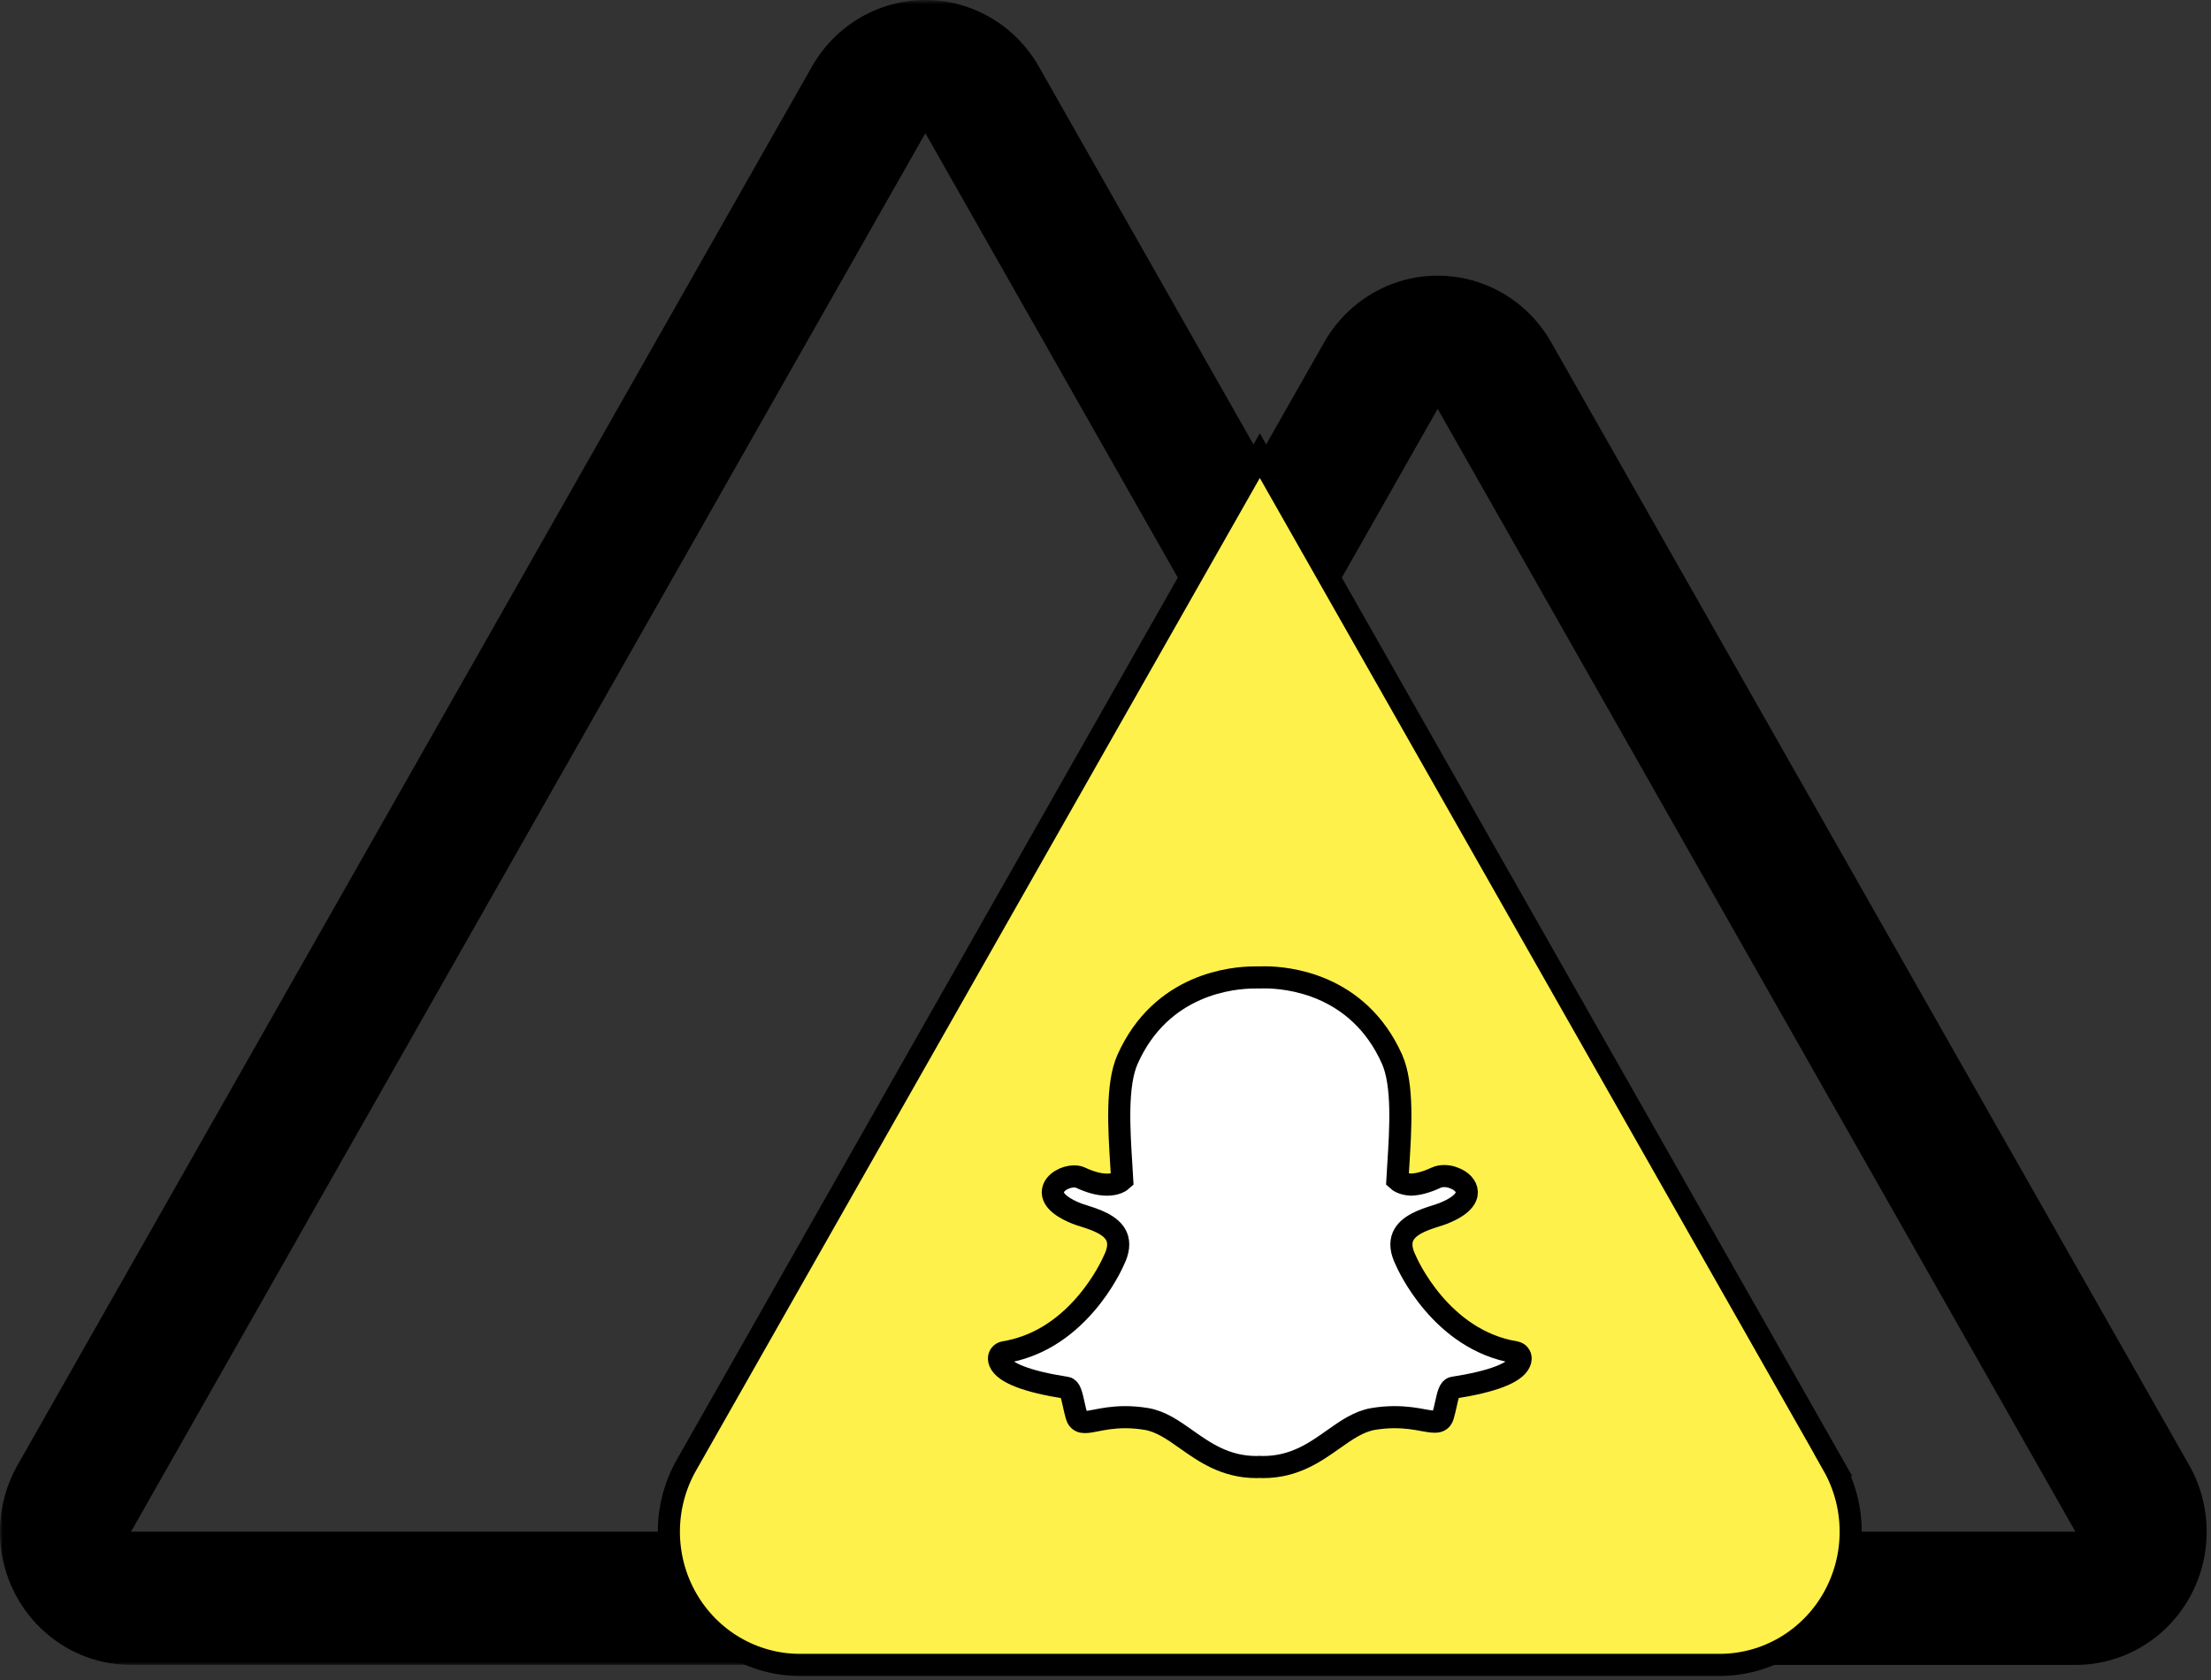 <?xml version="1.0" encoding="UTF-8"?>
<svg width="400px" height="304px" viewBox="0 0 400 304" version="1.1" xmlns="http://www.w3.org/2000/svg" xmlns:xlink="http://www.w3.org/1999/xlink">
    <rect x="0" y="0" width="400" height="304" fill="#333333" stroke="none"/>
    <!-- Generator: Sketch 64 (93537) - https://sketch.com -->
    <title>Group 15</title>
    <desc>Created with Sketch.</desc>
    <defs>
        <polygon id="path-1" points="0 0.732 227.916 0.732 227.916 301.999 0 301.999"></polygon>
    </defs>
    <g id="Page-1" stroke="none" stroke-width="1" fill="none" fill-rule="evenodd">
        <g id="Group-15" transform="translate(0, -1)">
            <g id="Group-10" transform="translate(0, 0.268)">
                <g id="Group-3">
                    <mask id="mask-2" fill="white">
                        <use xlink:href="#path-1"></use>
                    </mask>
                    <g id="Clip-2"></g>
                    <path d="M227.916,83.179 L214.228,107.281 L167.413,24.833 L23.699,277.899 L121.002,277.899 C121.002,291.209 131.615,301.999 144.706,301.999 L23.699,301.999 C15.231,301.999 7.407,297.404 3.174,289.947 C-1.059,282.491 -1.059,273.304 3.175,265.848 L146.889,12.783 C151.123,5.325 158.949,0.731 167.417,0.731 C175.886,0.731 183.711,5.325 187.946,12.783 L227.916,83.179 Z" id="Fill-1" fill="#000000" mask="url(#mask-2)"></path>
                </g>
                <path d="M331.659,265.848 L241.606,107.281 L227.917,83.179 L214.227,107.281 L124.183,265.848 C119.95,273.304 119.95,282.491 124.181,289.947 C128.416,297.404 136.239,301.999 144.707,301.999 L311.106,301.999 C319.577,301.999 327.402,297.409 331.639,289.952 C335.875,282.494 335.875,273.306 331.639,265.848 L331.659,265.848 Z" id="Fill-4" stroke="#979797" fill="#FFF14B"></path>
                <path d="M331.659,265.848 L241.606,107.281 L227.917,83.179 L214.227,107.281 L124.183,265.848 C119.95,273.304 119.95,282.491 124.181,289.947 C128.416,297.404 136.239,301.999 144.707,301.999 L311.106,301.999 C319.577,301.999 327.402,297.409 331.639,289.952 C335.875,282.494 335.875,273.306 331.639,265.848 L331.659,265.848 Z" id="Stroke-6" stroke="#000000" stroke-width="4"></path>
                <path d="M396.045,289.95 C391.812,297.405 383.988,302 375.522,302 L311.107,302 C324.197,302 334.81,291.21 334.81,277.899 L375.472,277.899 L260.094,74.714 L241.605,107.281 L227.916,83.179 L239.57,62.663 C243.805,55.206 251.63,50.612 260.099,50.612 C268.567,50.612 276.394,55.206 280.627,62.663 L396.045,265.848 C400.278,273.305 400.278,282.493 396.045,289.95" id="Fill-8" fill="#000000"></path>
            </g>
            <g id="Group-14" transform="translate(180, 177.268)">
                <path d="M48.511,89.197 C48.243,89.197 47.988,89.187 47.794,89.177 C47.64,89.191 47.481,89.197 47.322,89.197 C41.701,89.197 37.945,86.54 34.628,84.194 C32.252,82.515 30.011,80.93 27.385,80.494 C26.095,80.28 24.812,80.172 23.573,80.172 C21.339,80.172 19.574,80.517 18.286,80.769 C17.493,80.925 16.809,81.057 16.281,81.057 C15.727,81.057 15.054,80.934 14.774,79.977 C14.552,79.222 14.393,78.491 14.239,77.787 C13.854,76.027 13.575,74.953 12.916,74.85 C5.868,73.763 1.703,72.161 0.874,70.221 C0.787,70.017 0.739,69.812 0.728,69.609 C0.696,69.031 1.104,68.524 1.674,68.429 C7.271,67.508 12.248,64.55 16.467,59.634 C19.735,55.828 21.34,52.191 21.513,51.79 C21.52,51.772 21.529,51.753 21.538,51.736 C22.351,50.086 22.513,48.66 22.021,47.499 C21.113,45.357 18.104,44.403 16.115,43.771 C15.619,43.615 15.152,43.467 14.779,43.319 C13.014,42.622 10.114,41.15 10.5,39.118 C10.782,37.635 12.741,36.604 14.325,36.604 C14.765,36.604 15.155,36.681 15.483,36.836 C17.273,37.674 18.883,38.098 20.267,38.098 C21.99,38.098 22.822,37.443 23.023,37.257 C22.973,36.338 22.912,35.367 22.854,34.448 C22.854,34.447 22.853,34.436 22.853,34.436 C22.449,28.006 21.945,20.003 23.991,15.414 C30.118,1.676 43.112,0.608 46.947,0.608 C47.048,0.608 48.617,0.593 48.617,0.593 C48.689,0.592 48.766,0.591 48.845,0.591 C52.691,0.591 65.711,1.66 71.841,15.405 C73.889,19.998 73.384,28.007 72.979,34.444 L72.959,34.753 C72.904,35.627 72.853,36.454 72.809,37.256 C72.998,37.43 73.76,38.031 75.308,38.093 C76.628,38.042 78.146,37.619 79.816,36.837 C80.332,36.593 80.905,36.544 81.292,36.544 C81.879,36.544 82.477,36.658 82.974,36.865 L83,36.876 C84.418,37.379 85.347,38.384 85.366,39.441 C85.384,40.426 84.653,41.897 81.053,43.319 C80.685,43.466 80.214,43.614 79.717,43.772 C77.726,44.404 74.72,45.358 73.812,47.499 C73.319,48.659 73.481,50.085 74.294,51.734 C74.303,51.753 74.311,51.77 74.32,51.79 C74.571,52.377 80.633,66.2 94.158,68.428 C94.729,68.523 95.138,69.031 95.105,69.608 C95.093,69.815 95.043,70.023 94.955,70.225 C94.131,72.155 89.967,73.755 82.917,74.843 C82.255,74.946 81.977,76.015 81.595,77.766 C81.438,78.489 81.277,79.198 81.058,79.943 C80.853,80.643 80.397,80.985 79.663,80.985 L79.553,80.985 C79.075,80.985 78.4,80.899 77.547,80.732 C76.057,80.442 74.386,80.172 72.26,80.172 C71.021,80.172 69.739,80.281 68.448,80.495 C65.824,80.931 63.583,82.513 61.211,84.191 C57.888,86.54 54.13,89.197 48.511,89.197" id="Fill-11" fill="#FFFFFF"></path>
                <path d="M48.511,89.197 C48.243,89.197 47.988,89.187 47.794,89.177 C47.64,89.191 47.481,89.197 47.322,89.197 C41.701,89.197 37.945,86.54 34.628,84.194 C32.252,82.515 30.011,80.93 27.385,80.494 C26.095,80.28 24.812,80.172 23.573,80.172 C21.339,80.172 19.574,80.517 18.286,80.769 C17.493,80.925 16.809,81.057 16.281,81.057 C15.727,81.057 15.054,80.934 14.774,79.977 C14.552,79.222 14.393,78.491 14.239,77.787 C13.854,76.027 13.575,74.953 12.916,74.85 C5.868,73.763 1.703,72.161 0.874,70.221 C0.787,70.017 0.739,69.812 0.728,69.609 C0.696,69.031 1.104,68.524 1.674,68.429 C7.271,67.508 12.248,64.55 16.467,59.634 C19.735,55.828 21.34,52.191 21.513,51.79 C21.52,51.772 21.529,51.753 21.538,51.736 C22.351,50.086 22.513,48.66 22.021,47.499 C21.113,45.357 18.104,44.403 16.115,43.771 C15.619,43.615 15.152,43.467 14.779,43.319 C13.014,42.622 10.114,41.15 10.5,39.118 C10.782,37.635 12.741,36.604 14.325,36.604 C14.765,36.604 15.155,36.681 15.483,36.836 C17.273,37.674 18.883,38.098 20.267,38.098 C21.99,38.098 22.822,37.443 23.023,37.257 C22.973,36.338 22.912,35.367 22.854,34.448 C22.854,34.447 22.853,34.436 22.853,34.436 C22.449,28.006 21.945,20.003 23.991,15.414 C30.118,1.676 43.112,0.608 46.947,0.608 C47.048,0.608 48.617,0.593 48.617,0.593 C48.689,0.592 48.766,0.591 48.845,0.591 C52.691,0.591 65.711,1.66 71.841,15.405 C73.889,19.998 73.384,28.007 72.979,34.444 L72.959,34.753 C72.904,35.627 72.853,36.454 72.809,37.256 C72.998,37.43 73.76,38.031 75.308,38.093 C76.628,38.042 78.146,37.619 79.816,36.837 C80.332,36.593 80.905,36.544 81.292,36.544 C81.879,36.544 82.477,36.658 82.974,36.865 L83,36.876 C84.418,37.379 85.347,38.384 85.366,39.441 C85.384,40.426 84.653,41.897 81.053,43.319 C80.685,43.466 80.214,43.614 79.717,43.772 C77.726,44.404 74.72,45.358 73.812,47.499 C73.319,48.659 73.481,50.085 74.294,51.734 C74.303,51.753 74.311,51.77 74.32,51.79 C74.571,52.377 80.633,66.2 94.158,68.428 C94.729,68.523 95.138,69.031 95.105,69.608 C95.093,69.815 95.043,70.023 94.955,70.225 C94.131,72.155 89.967,73.755 82.917,74.843 C82.255,74.946 81.977,76.015 81.595,77.766 C81.438,78.489 81.277,79.198 81.058,79.943 C80.853,80.643 80.397,80.985 79.663,80.985 L79.553,80.985 C79.075,80.985 78.4,80.899 77.547,80.732 C76.057,80.442 74.386,80.172 72.26,80.172 C71.021,80.172 69.739,80.281 68.448,80.495 C65.824,80.931 63.583,82.513 61.211,84.191 C57.888,86.54 54.13,89.197 48.511,89.197" id="Stroke-13" stroke="#000000" stroke-width="4"></path>
            </g>
        </g>
    </g>
</svg>